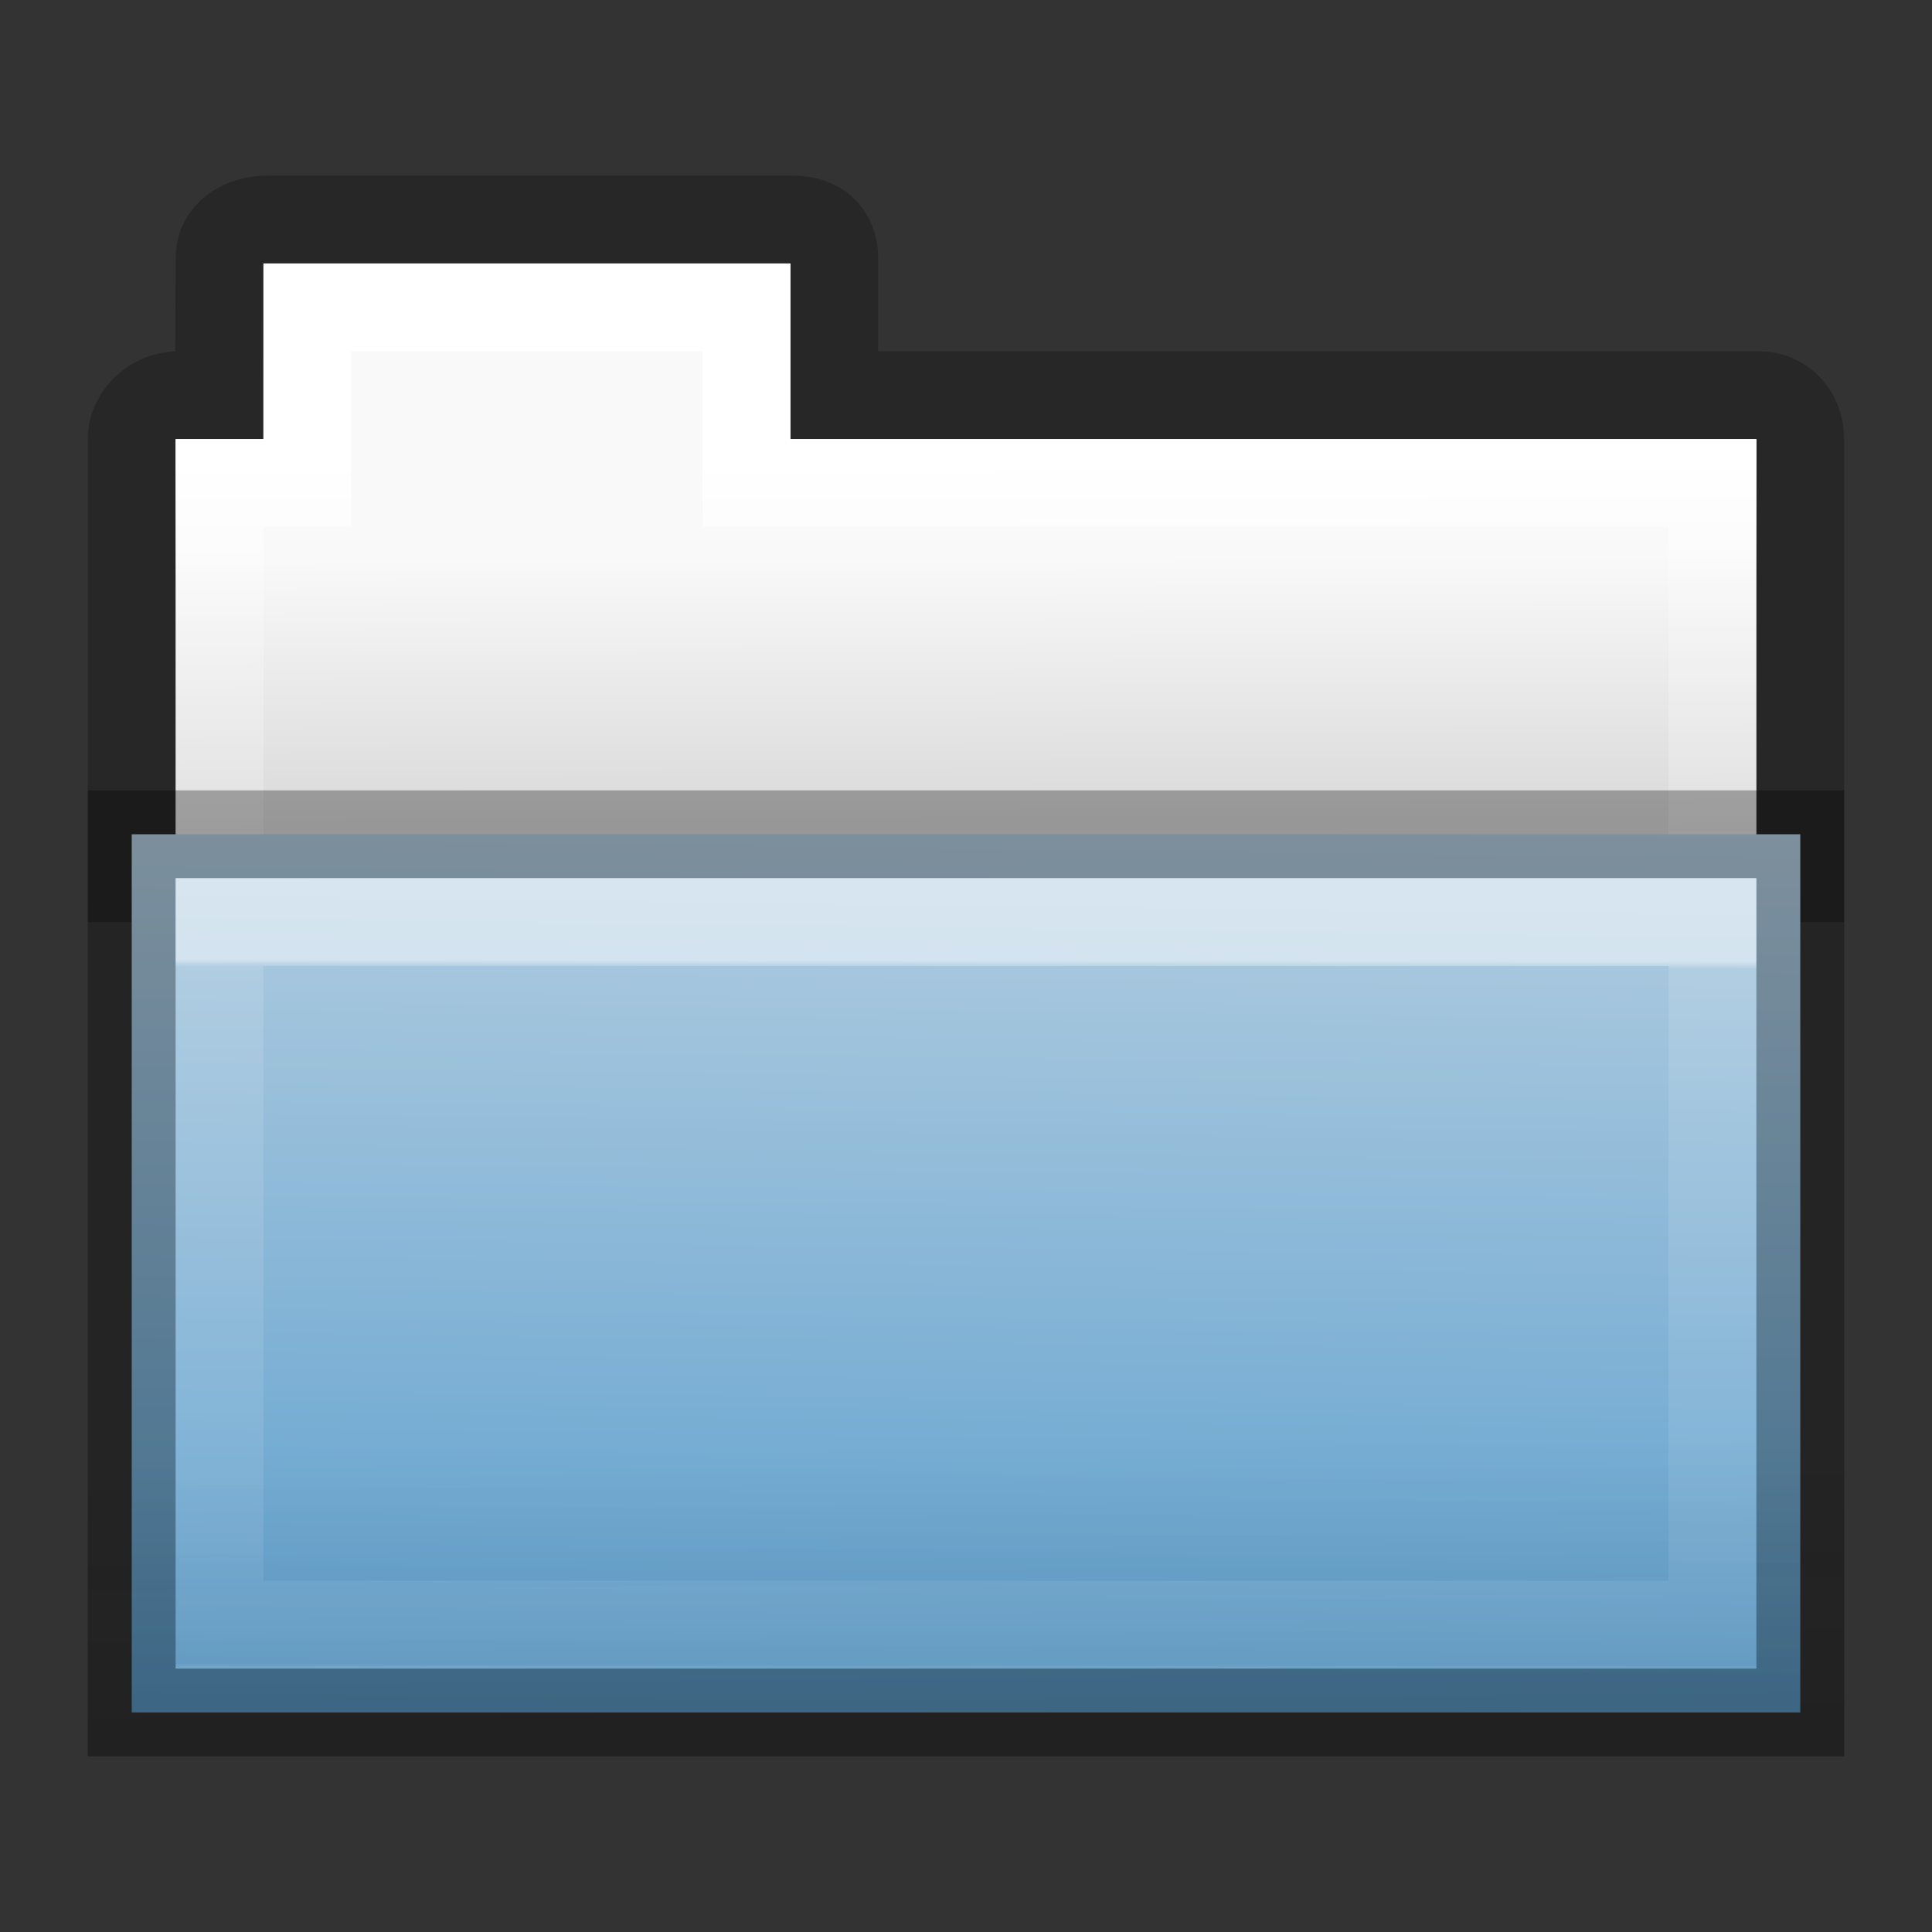 <?xml version="1.0" encoding="UTF-8" standalone="no"?>
<svg
   width="22"
   height="22"
   id="svg10420"
   version="1.1"
   xmlns:xlink="http://www.w3.org/1999/xlink"
   xmlns="http://www.w3.org/2000/svg"
   xmlns:svg="http://www.w3.org/2000/svg"
   xmlns:rdf="http://www.w3.org/1999/02/22-rdf-syntax-ns#"
   xmlns:cc="http://creativecommons.org/ns#"
   xmlns:dc="http://purl.org/dc/elements/1.1/">
  <rect width="100%" height="100%" fill="#333333" stroke="none"/>
  <defs
     id="defs10422">
    <linearGradient
       id="linearGradient3454-2-5-0-3-4-1-5">
      <stop
         offset="0"
         style="stop-color:#ffffff;stop-opacity:1"
         id="stop3456-4-9-38-1-8-8-7" />
      <stop
         offset="0.01"
         style="stop-color:#ffffff;stop-opacity:0.235"
         id="stop3458-39-80-3-5-5-8-4" />
      <stop
         offset="0.994"
         style="stop-color:#ffffff;stop-opacity:0.157"
         id="stop3460-7-0-2-4-2-7-8" />
      <stop
         offset="1"
         style="stop-color:#ffffff;stop-opacity:0.392"
         id="stop3462-0-9-8-7-2-3-4" />
    </linearGradient>
    <linearGradient
       id="linearGradient6129-963-697-142-998-580-273-5-3-3">
      <stop
         id="stop2661-1-2-5"
         style="stop-color:#0a0a0a;stop-opacity:0.498"
         offset="0" />
      <stop
         id="stop2663-85-8-5"
         style="stop-color:#0a0a0a;stop-opacity:0"
         offset="1" />
    </linearGradient>
    <linearGradient
       id="linearGradient4632-0-6-4-3-4-0-7">
      <stop
         style="stop-color:#b4cee1;stop-opacity:1;"
         offset="0"
         id="stop4634-4-4-7-7-4-8-3" />
      <stop
         style="stop-color:#5d9fcd;stop-opacity:1;"
         offset="1"
         id="stop4636-3-1-5-1-3-9-0" />
    </linearGradient>
    <linearGradient
       id="linearGradient4325-0-9">
      <stop
         offset="0"
         style="stop-color:#ffffff;stop-opacity:1"
         id="stop4327-4-3" />
      <stop
         offset="0.111"
         style="stop-color:#ffffff;stop-opacity:0.235"
         id="stop4329-5-6" />
      <stop
         offset="0.99"
         style="stop-color:#ffffff;stop-opacity:0.157"
         id="stop4331-6-2" />
      <stop
         offset="1"
         style="stop-color:#ffffff;stop-opacity:0.392"
         id="stop4333-7-2" />
    </linearGradient>
    <linearGradient
       id="linearGradient4646-7-4-3-5-0-6">
      <stop
         offset="0"
         style="stop-color:#f9f9f9;stop-opacity:1"
         id="stop4648-8-0-3-6-8-2" />
      <stop
         offset="1"
         style="stop-color:#d8d8d8;stop-opacity:1"
         id="stop4650-1-7-3-4-7-1" />
    </linearGradient>
    <linearGradient
       id="linearGradient3104-8-8-97-4-6-11-5-5-0-5-1">
      <stop
         offset="0"
         style="stop-color:#000000;stop-opacity:0.322"
         id="stop3106-5-4-3-5-0-2-1-0-6-6-6" />
      <stop
         offset="1"
         style="stop-color:#000000;stop-opacity:0.278"
         id="stop3108-4-3-7-8-2-0-7-9-1-4-0" />
    </linearGradient>
    <linearGradient
       x1="-51.786"
       y1="53.514"
       x2="-51.786"
       y2="3.634"
       id="linearGradient10992"
       xlink:href="#linearGradient3104-8-8-97-4-6-11-5-5-0-5-1"
       gradientUnits="userSpaceOnUse"
       gradientTransform="matrix(0.402,0,0,0.398,53.351,-8.791)" />
    <linearGradient
       x1="64.566"
       y1="16.488"
       x2="64.583"
       y2="22.799"
       id="linearGradient4414-2-7"
       xlink:href="#linearGradient4646-7-4-3-5-0-6"
       gradientUnits="userSpaceOnUse"
       gradientTransform="matrix(0.491,0,0,0.49,-24.706,-8.713)" />
    <linearGradient
       x1="21.324"
       y1="8.285"
       x2="21.37"
       y2="34.143"
       id="linearGradient4418-4"
       xlink:href="#linearGradient4325-0-9"
       gradientUnits="userSpaceOnUse"
       gradientTransform="matrix(0.431,0,0,0.486,1.99,-5.815)" />
    <linearGradient
       x1="37.009"
       y1="22.79"
       x2="36.734"
       y2="44.688"
       id="linearGradient4430-9"
       xlink:href="#linearGradient4632-0-6-4-3-4-0-7"
       gradientUnits="userSpaceOnUse"
       gradientTransform="matrix(0.467,0,0,0.464,0.836,-8.161)" />
    <linearGradient
       x1="27.027"
       y1="11.484"
       x2="27.015"
       y2="22.596"
       id="linearGradient4440-9-5"
       xlink:href="#linearGradient3454-2-5-0-3-4-1-5"
       gradientUnits="userSpaceOnUse"
       gradientTransform="matrix(0.628,0,0,0.725,2.973,-4.373)" />
    <linearGradient
       x1="22.935"
       y1="49.629"
       x2="22.809"
       y2="36.658"
       id="linearGradient4436-4"
       xlink:href="#linearGradient6129-963-697-142-998-580-273-5-3-3"
       gradientUnits="userSpaceOnUse"
       gradientTransform="matrix(0.548,0,0,0.483,-1.107,-8.245)" />
  </defs>
  <g
     transform="translate(-1,7)"
     id="layer1"
     style="display:inline;enable-background:new">
    <path
       d="m 4.036,-4.5 c -0.277,0 -0.535,0.161 -0.536,0.437 l -0.007,1.562 H 3.036 c -0.277,0 -0.536,0.223 -0.536,0.5 V 3 h 19 v -5 c 0,-0.277 -0.196,-0.5 -0.473,-0.5 H 10.5 v -1.562 C 10.5,-4.34 10.313,-4.5 10.036,-4.5 Z"
       id="rect3186-0"
       style="color:#000000;display:inline;overflow:visible;visibility:visible;opacity:0.8;fill:none;stroke:url(#linearGradient10992);stroke-width:1;stroke-linecap:butt;stroke-linejoin:miter;stroke-miterlimit:4;stroke-dasharray:none;stroke-dashoffset:0;stroke-opacity:1;marker:none;enable-background:accumulate" />
    <path
       d="m 4,-4 v 2 H 3 V 5 H 21 V -2 H 10 v -2 z"
       id="rect3409-5-2-9"
       style="color:#000000;display:inline;overflow:visible;visibility:visible;fill:url(#linearGradient4414-2-7);fill-opacity:1;fill-rule:nonzero;stroke:none;stroke-width:1;marker:none;enable-background:accumulate" />
    <path
       d="m 4.5,-3.5 v 2 h -1 v 6 h 17 v -6 h -11 v -2 z"
       id="rect3409-3-3"
       style="color:#000000;display:inline;overflow:visible;visibility:visible;fill:none;stroke:url(#linearGradient4418-4);stroke-width:1;stroke-linecap:round;stroke-linejoin:miter;stroke-miterlimit:4;stroke-dasharray:none;stroke-dashoffset:0;stroke-opacity:1;marker:none;enable-background:accumulate" />
    <path
       d="m 2.5,2.5 v 10 h 19 v -10 z"
       id="path3388-3"
       style="color:#000000;display:inline;overflow:visible;visibility:visible;fill:url(#linearGradient4430-9);fill-opacity:1;fill-rule:nonzero;stroke:#000000;stroke-width:1;stroke-opacity:0.302;marker:none;enable-background:accumulate" />
    <path
       d="m 3.5,3.5 v 8 h 17 v -8 z"
       id="path3309-8-6"
       style="color:#000000;display:inline;overflow:visible;visibility:visible;opacity:0.5;fill:none;stroke:url(#linearGradient4440-9-5);stroke-width:1;stroke-linecap:round;stroke-linejoin:miter;stroke-miterlimit:4;stroke-dasharray:none;stroke-dashoffset:0;stroke-opacity:1;marker:none;enable-background:accumulate" />
    <path
       d="M 22,2 V 13 H 2 V 2 Z"
       id="path6127-36-9"
       style="display:inline;opacity:0.4;fill:url(#linearGradient4436-4);fill-opacity:1;stroke:none" />
  </g>
</svg>
